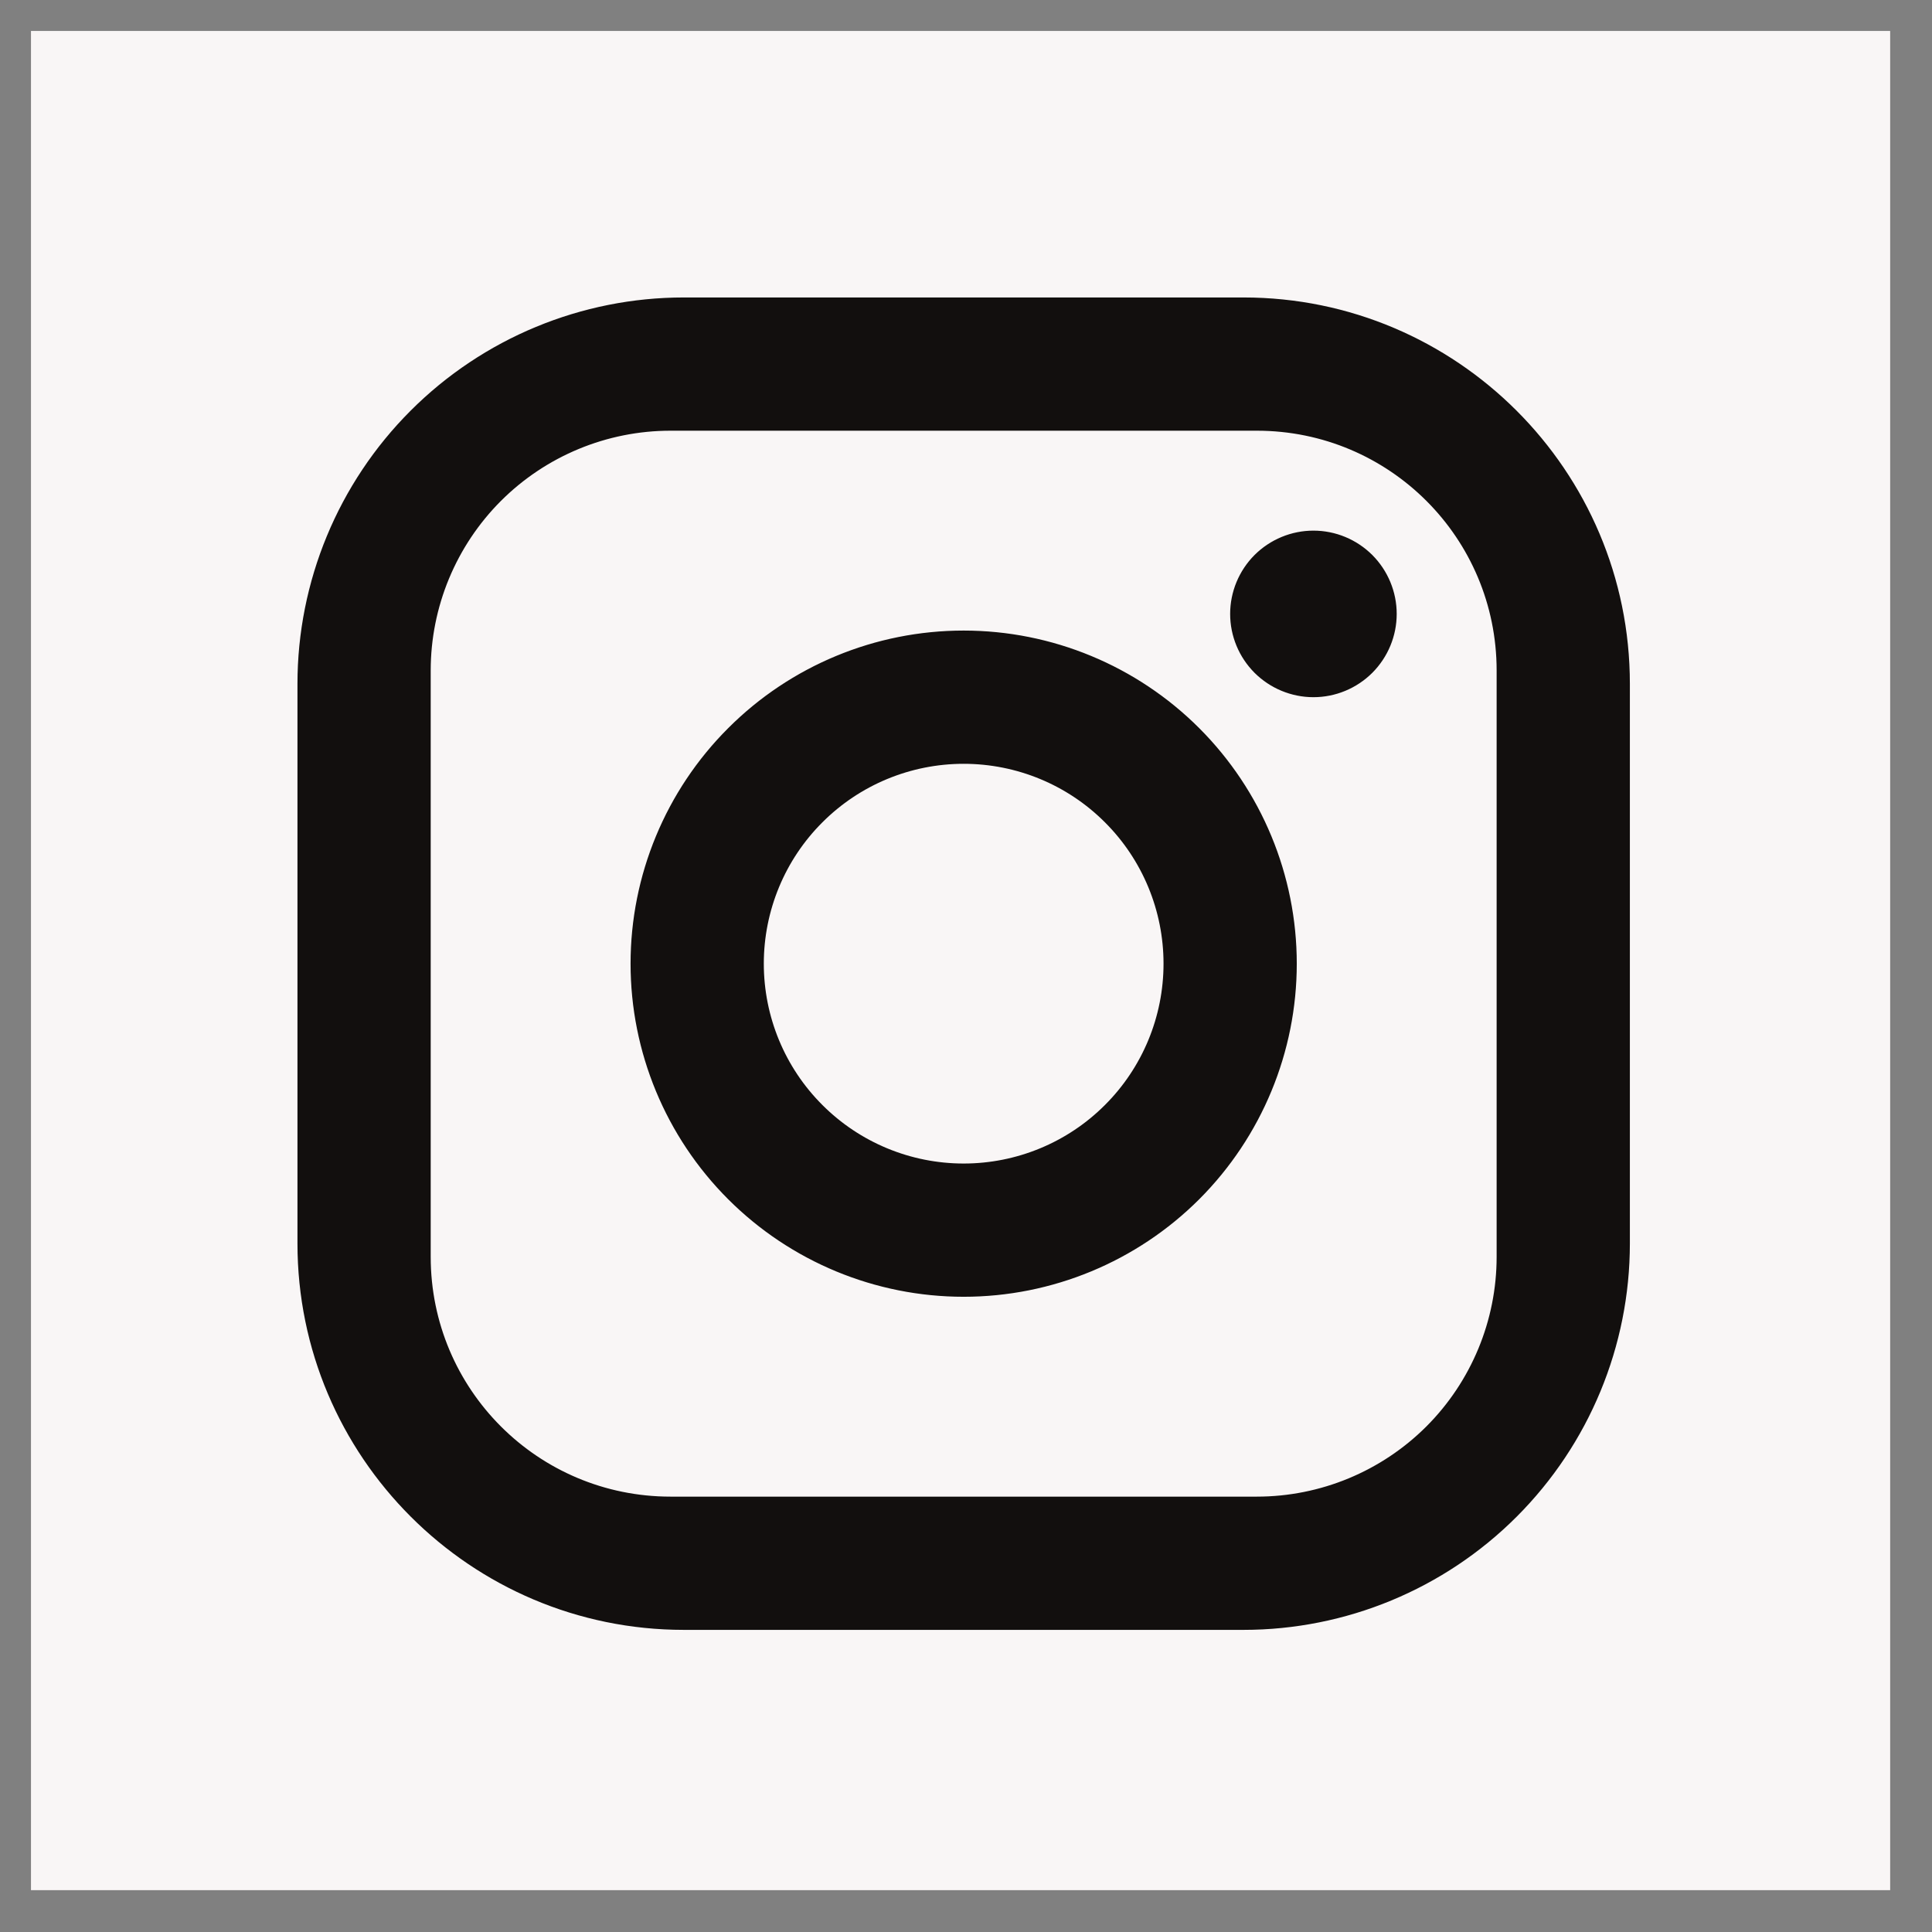 <svg width="29" height="29" viewBox="0 0 29 29" fill="none" xmlns="http://www.w3.org/2000/svg">
<rect x="0" y="0" width="29" height="29" fill="#808080" stroke="none"/>
<g clip-path="url(#clip0_54_4)">
<circle cx="14.419" cy="14.419" r="24.419" fill="#F9F6F6"/>
<path d="M10.265 4.465H18.665C21.865 4.465 24.465 7.065 24.465 10.265V18.665C24.465 20.203 23.854 21.678 22.766 22.766C21.679 23.854 20.203 24.465 18.665 24.465H10.265C7.065 24.465 4.465 21.865 4.465 18.665V10.265C4.465 8.727 5.076 7.252 6.164 6.164C7.252 5.076 8.727 4.465 10.265 4.465V4.465ZM10.065 6.465C9.11 6.465 8.195 6.844 7.519 7.519C6.844 8.195 6.465 9.11 6.465 10.065V18.865C6.465 20.855 8.075 22.465 10.065 22.465H18.865C19.82 22.465 20.735 22.086 21.411 21.411C22.086 20.735 22.465 19.82 22.465 18.865V10.065C22.465 8.075 20.855 6.465 18.865 6.465H10.065ZM19.715 7.965C20.047 7.965 20.364 8.097 20.599 8.331C20.833 8.566 20.965 8.884 20.965 9.215C20.965 9.547 20.833 9.864 20.599 10.099C20.364 10.333 20.047 10.465 19.715 10.465C19.384 10.465 19.066 10.333 18.831 10.099C18.597 9.864 18.465 9.547 18.465 9.215C18.465 8.884 18.597 8.566 18.831 8.331C19.066 8.097 19.384 7.965 19.715 7.965ZM14.465 9.465C15.791 9.465 17.063 9.992 18.001 10.93C18.938 11.867 19.465 13.139 19.465 14.465C19.465 15.791 18.938 17.063 18.001 18.001C17.063 18.938 15.791 19.465 14.465 19.465C13.139 19.465 11.867 18.938 10.93 18.001C9.992 17.063 9.465 15.791 9.465 14.465C9.465 13.139 9.992 11.867 10.93 10.93C11.867 9.992 13.139 9.465 14.465 9.465V9.465ZM14.465 11.465C13.669 11.465 12.906 11.781 12.344 12.344C11.781 12.906 11.465 13.669 11.465 14.465C11.465 15.261 11.781 16.024 12.344 16.586C12.906 17.149 13.669 17.465 14.465 17.465C15.261 17.465 16.024 17.149 16.586 16.586C17.149 16.024 17.465 15.261 17.465 14.465C17.465 13.669 17.149 12.906 16.586 12.344C16.024 11.781 15.261 11.465 14.465 11.465Z" fill="#120F0E"/>
</g>
<defs>
<clipPath id="clip0_54_4">
<rect width="27.907" height="27.907" fill="white" transform="translate(0.465 0.465)"/>
</clipPath>
</defs>
</svg>
